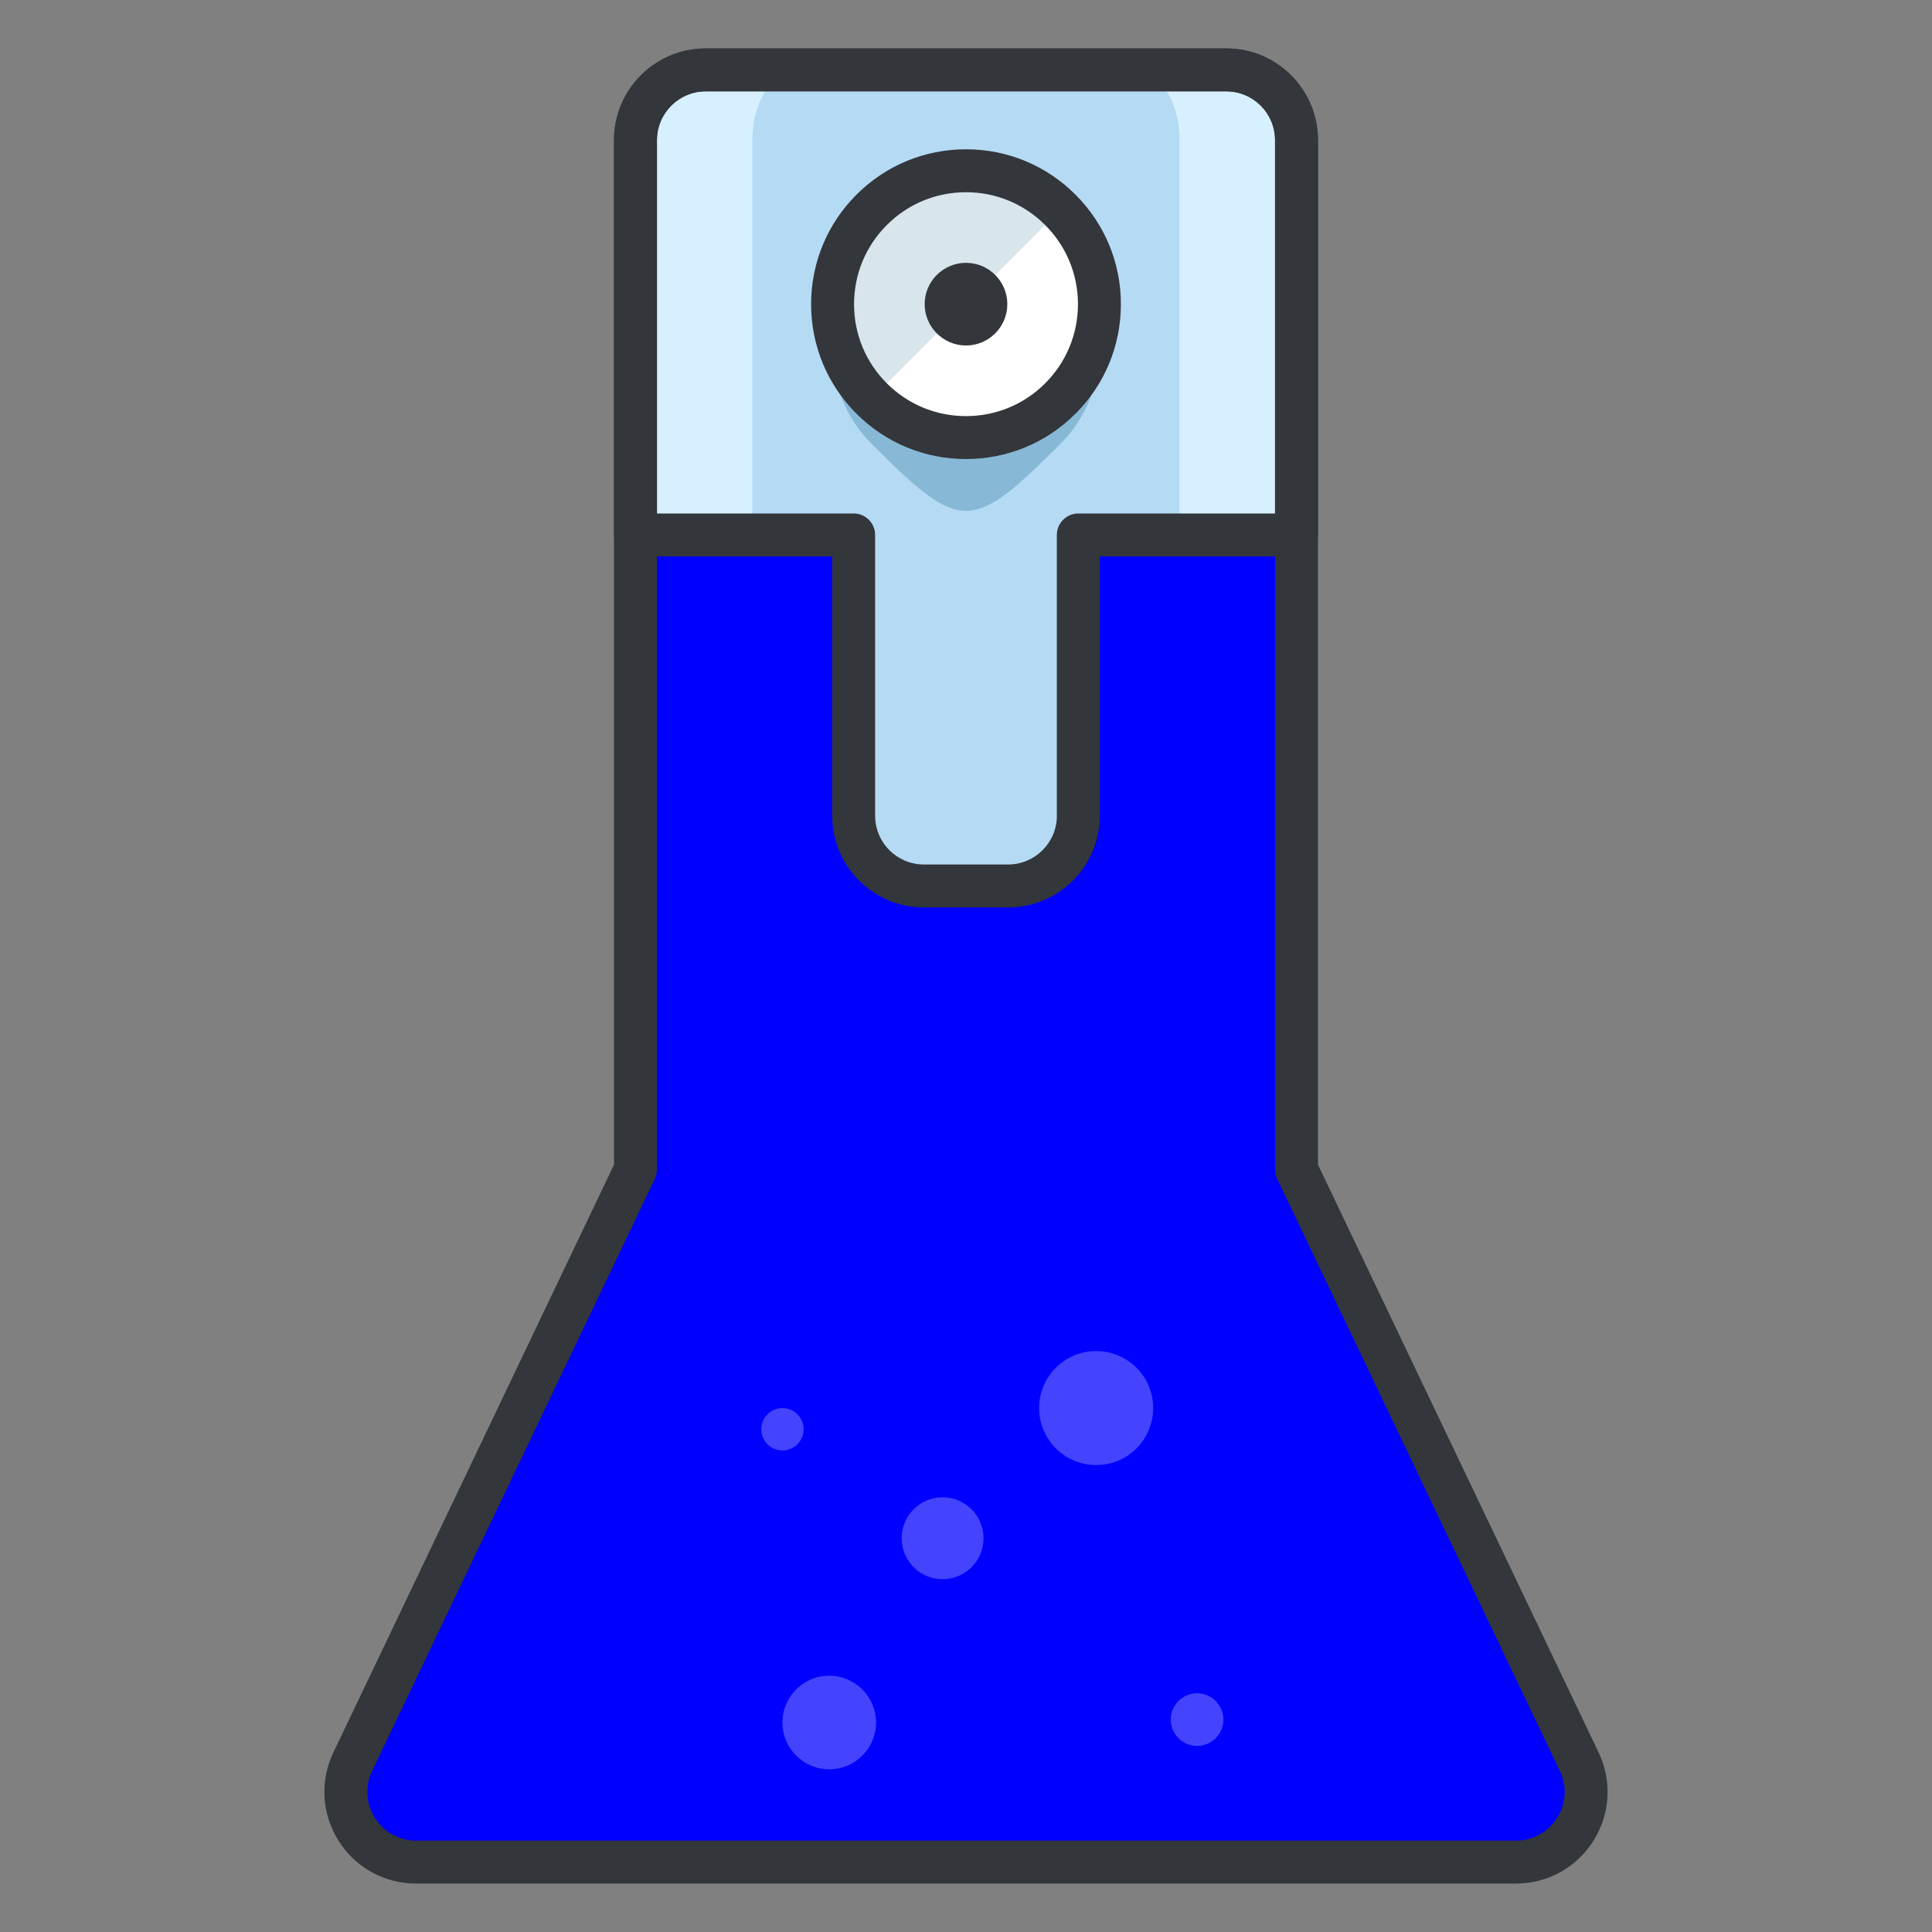 <svg width="135" height="135" xmlns="http://www.w3.org/2000/svg">

 <rect width="100%" height="100%" fill="#808080" stroke="none"/>

 <g>
  <title>background</title>
  <rect fill="none" id="canvas_background" height="402" width="582" y="-1" x="-1"/>
 </g>
 <g>
  <title>Layer 1</title>
  <path fill="#0000ff" id="svg_3" d="m110.351,123.099l-19.755,-41.375l0,-71.935c0,-2.708 -2.196,-4.905 -4.905,-4.905l-36.381,0c-2.709,0 -4.905,2.197 -4.905,4.905l0,71.935l-19.755,41.375c-0.726,1.518 -0.621,3.305 0.277,4.729s2.465,2.288 4.149,2.288l76.848,0c1.685,0 3.251,-0.863 4.148,-2.288c0.9,-1.425 1.004,-3.212 0.279,-4.729z" class="st165"/>
  <path fill="#0000ff" id="svg_5" d="m95.19,123.099l-12.766,-41.375l0,-71.935c0,-2.708 -1.419,-4.905 -3.169,-4.905l-23.51,0c-1.751,0 -3.17,2.197 -3.17,4.905l0,71.935l-12.767,41.375c-0.469,1.518 -0.401,3.305 0.179,4.729c0.581,1.425 1.593,2.288 2.682,2.288l49.661,0c1.089,0 2.101,-0.863 2.682,-2.288s-95.012,-127.828 0.178,-4.729z" class="st103"/>
  <path fill="#d7f0ff" id="svg_7" d="m90.596,9.789c0,-2.708 -2.196,-4.905 -4.905,-4.905l-36.381,0c-2.709,0 -4.905,2.197 -4.905,4.905l0,27.592l15.245,0l0,19.621c0,2.708 2.196,4.905 4.905,4.905l5.889,0c2.709,0 4.905,-2.197 4.905,-4.905l0,-19.621l15.246,0l0,-27.592l0.001,0z" class="st228"/>
  <path fill="#b5daf4" id="svg_9" d="m52.575,9.789l0,27.592l7.075,0l0,19.621c0,2.708 2.196,4.905 4.905,4.905l5.889,0c2.709,0 4.905,-2.197 4.905,-4.905l0,-19.621l7.074,0l0,-27.592c0,-2.708 -1.419,-4.905 -3.169,-4.905l-23.51,0c-1.75,0 -3.169,2.197 -3.169,4.905z" class="st57"/>
  <path fill="#33363a" id="svg_11" d="m70.444,63.407l-5.889,0c-3.532,0 -6.405,-2.874 -6.405,-6.405l0,-18.121l-13.746,0c-0.828,0 -1.5,-0.671 -1.5,-1.5l0,-27.592c0,-3.532 2.873,-6.405 6.405,-6.405l36.381,0c3.532,0 6.405,2.874 6.405,6.405l0,27.592c0,0.829 -0.672,1.5 -1.5,1.5l-13.745,0l0,18.121c0,3.532 -2.873,6.405 -6.406,6.405zm-24.54,-27.526l13.746,0c0.828,0 1.5,0.671 1.5,1.5l0,19.621c0,1.877 1.527,3.405 3.405,3.405l5.889,0c1.878,0 3.405,-1.528 3.405,-3.405l0,-19.621c0,-0.829 0.672,-1.5 1.5,-1.5l13.746,0l0,-26.092c0,-1.877 -1.527,-3.405 -3.405,-3.405l-36.38,0c-1.878,0 -3.405,1.528 -3.405,3.405l0,26.092l-0.001,0z" class="st205"/>
  <path fill="#33363a" id="svg_13" d="m105.924,131.616l-76.848,0c-2.213,0 -4.238,-1.117 -5.418,-2.988c-1.181,-1.873 -1.316,-4.182 -0.362,-6.177l19.608,-41.068l0,-71.594c0,-3.532 2.873,-6.405 6.405,-6.405l36.381,0c3.532,0 6.405,2.874 6.405,6.405l0,71.595l19.608,41.068c0.954,1.996 0.818,4.305 -0.363,6.177c-1.177,1.87 -3.202,2.987 -5.416,2.987zm-56.614,-125.232c-1.878,0 -3.405,1.528 -3.405,3.405l0,71.935c0,0.224 -0.05,0.444 -0.146,0.646l-19.755,41.375c-0.507,1.061 -0.435,2.288 0.192,3.283c0.627,0.995 1.704,1.588 2.881,1.588l76.848,0c1.177,0 2.253,-0.593 2.879,-1.587c0.629,-0.996 0.701,-2.223 0.194,-3.283l-19.756,-41.376c-0.097,-0.202 -0.146,-0.423 -0.146,-0.646l0,-71.935c0,-1.877 -1.527,-3.405 -3.405,-3.405l-36.381,0z" class="st205"/>
  <circle fill="#4444ff" id="svg_15" r="2.861" cy="107.485" cx="65.865" class="st165"/>
  <circle fill="#4444ff" id="svg_17" r="3.985" cy="98.39" cx="76.595" class="st165"/>
  <circle fill="#4444ff" id="svg_19" r="1.481" cy="99.872" cx="54.674" class="st165"/>
  <circle fill="#4444ff" id="svg_21" r="3.27" cy="120.362" cx="57.944" class="st165"/>
  <circle fill="#4444ff" id="svg_23" r="1.839" cy="120.158" cx="83.646" class="st165"/>
  <path fill="#87b8d6" id="svg_26" d="m74.091,17.83c3.643,3.646 3.643,9.546 0,13.188c-6.233,6.234 -6.948,6.234 -13.184,0c-3.641,-3.643 -3.641,-9.543 0,-13.188c3.642,-3.64 9.544,-3.64 13.184,0z" class="st60"/>
  <path fill="#ffffff" id="svg_28" d="m74.091,14.662c3.643,3.641 3.643,9.544 0,13.185c-3.64,3.638 -9.542,3.638 -13.184,0c-3.641,-3.641 -3.641,-9.544 0,-13.185c3.642,-3.641 9.544,-3.641 13.184,0z" class="st188"/>
  <path fill="#d8e5ea" id="svg_30" d="m60.907,27.847c-3.641,-3.641 -3.641,-9.544 0,-13.185c3.642,-3.641 9.544,-3.641 13.184,0" class="st232"/>
  <path fill="#33363a" id="svg_32" d="m67.5,32.075c-2.891,0 -5.608,-1.125 -7.653,-3.167c-2.044,-2.044 -3.17,-4.762 -3.17,-7.653s1.126,-5.609 3.17,-7.653c2.045,-2.044 4.763,-3.17 7.653,-3.17s5.608,1.126 7.651,3.17c2.045,2.044 3.172,4.762 3.172,7.653s-1.127,5.609 -3.172,7.653c-2.044,2.042 -4.76,3.167 -7.651,3.167zm0,-18.643c-2.09,0 -4.055,0.813 -5.532,2.292c-1.478,1.477 -2.291,3.441 -2.291,5.531s0.813,4.054 2.291,5.532c1.478,1.476 3.442,2.289 5.532,2.289c2.089,0 4.054,-0.813 5.53,-2.29c1.479,-1.478 2.293,-3.442 2.293,-5.531s-0.814,-4.054 -2.293,-5.531c-1.477,-1.479 -3.441,-2.292 -5.53,-2.292z" class="st205"/>
  <path fill="#33363a" id="svg_34" d="m67.5,24.141c-1.593,0 -2.889,-1.295 -2.889,-2.888c0,-1.592 1.296,-2.887 2.889,-2.887c1.592,0 2.888,1.295 2.888,2.887c0,1.592 -1.296,2.888 -2.888,2.888z" class="st205"/>
 </g>
</svg>